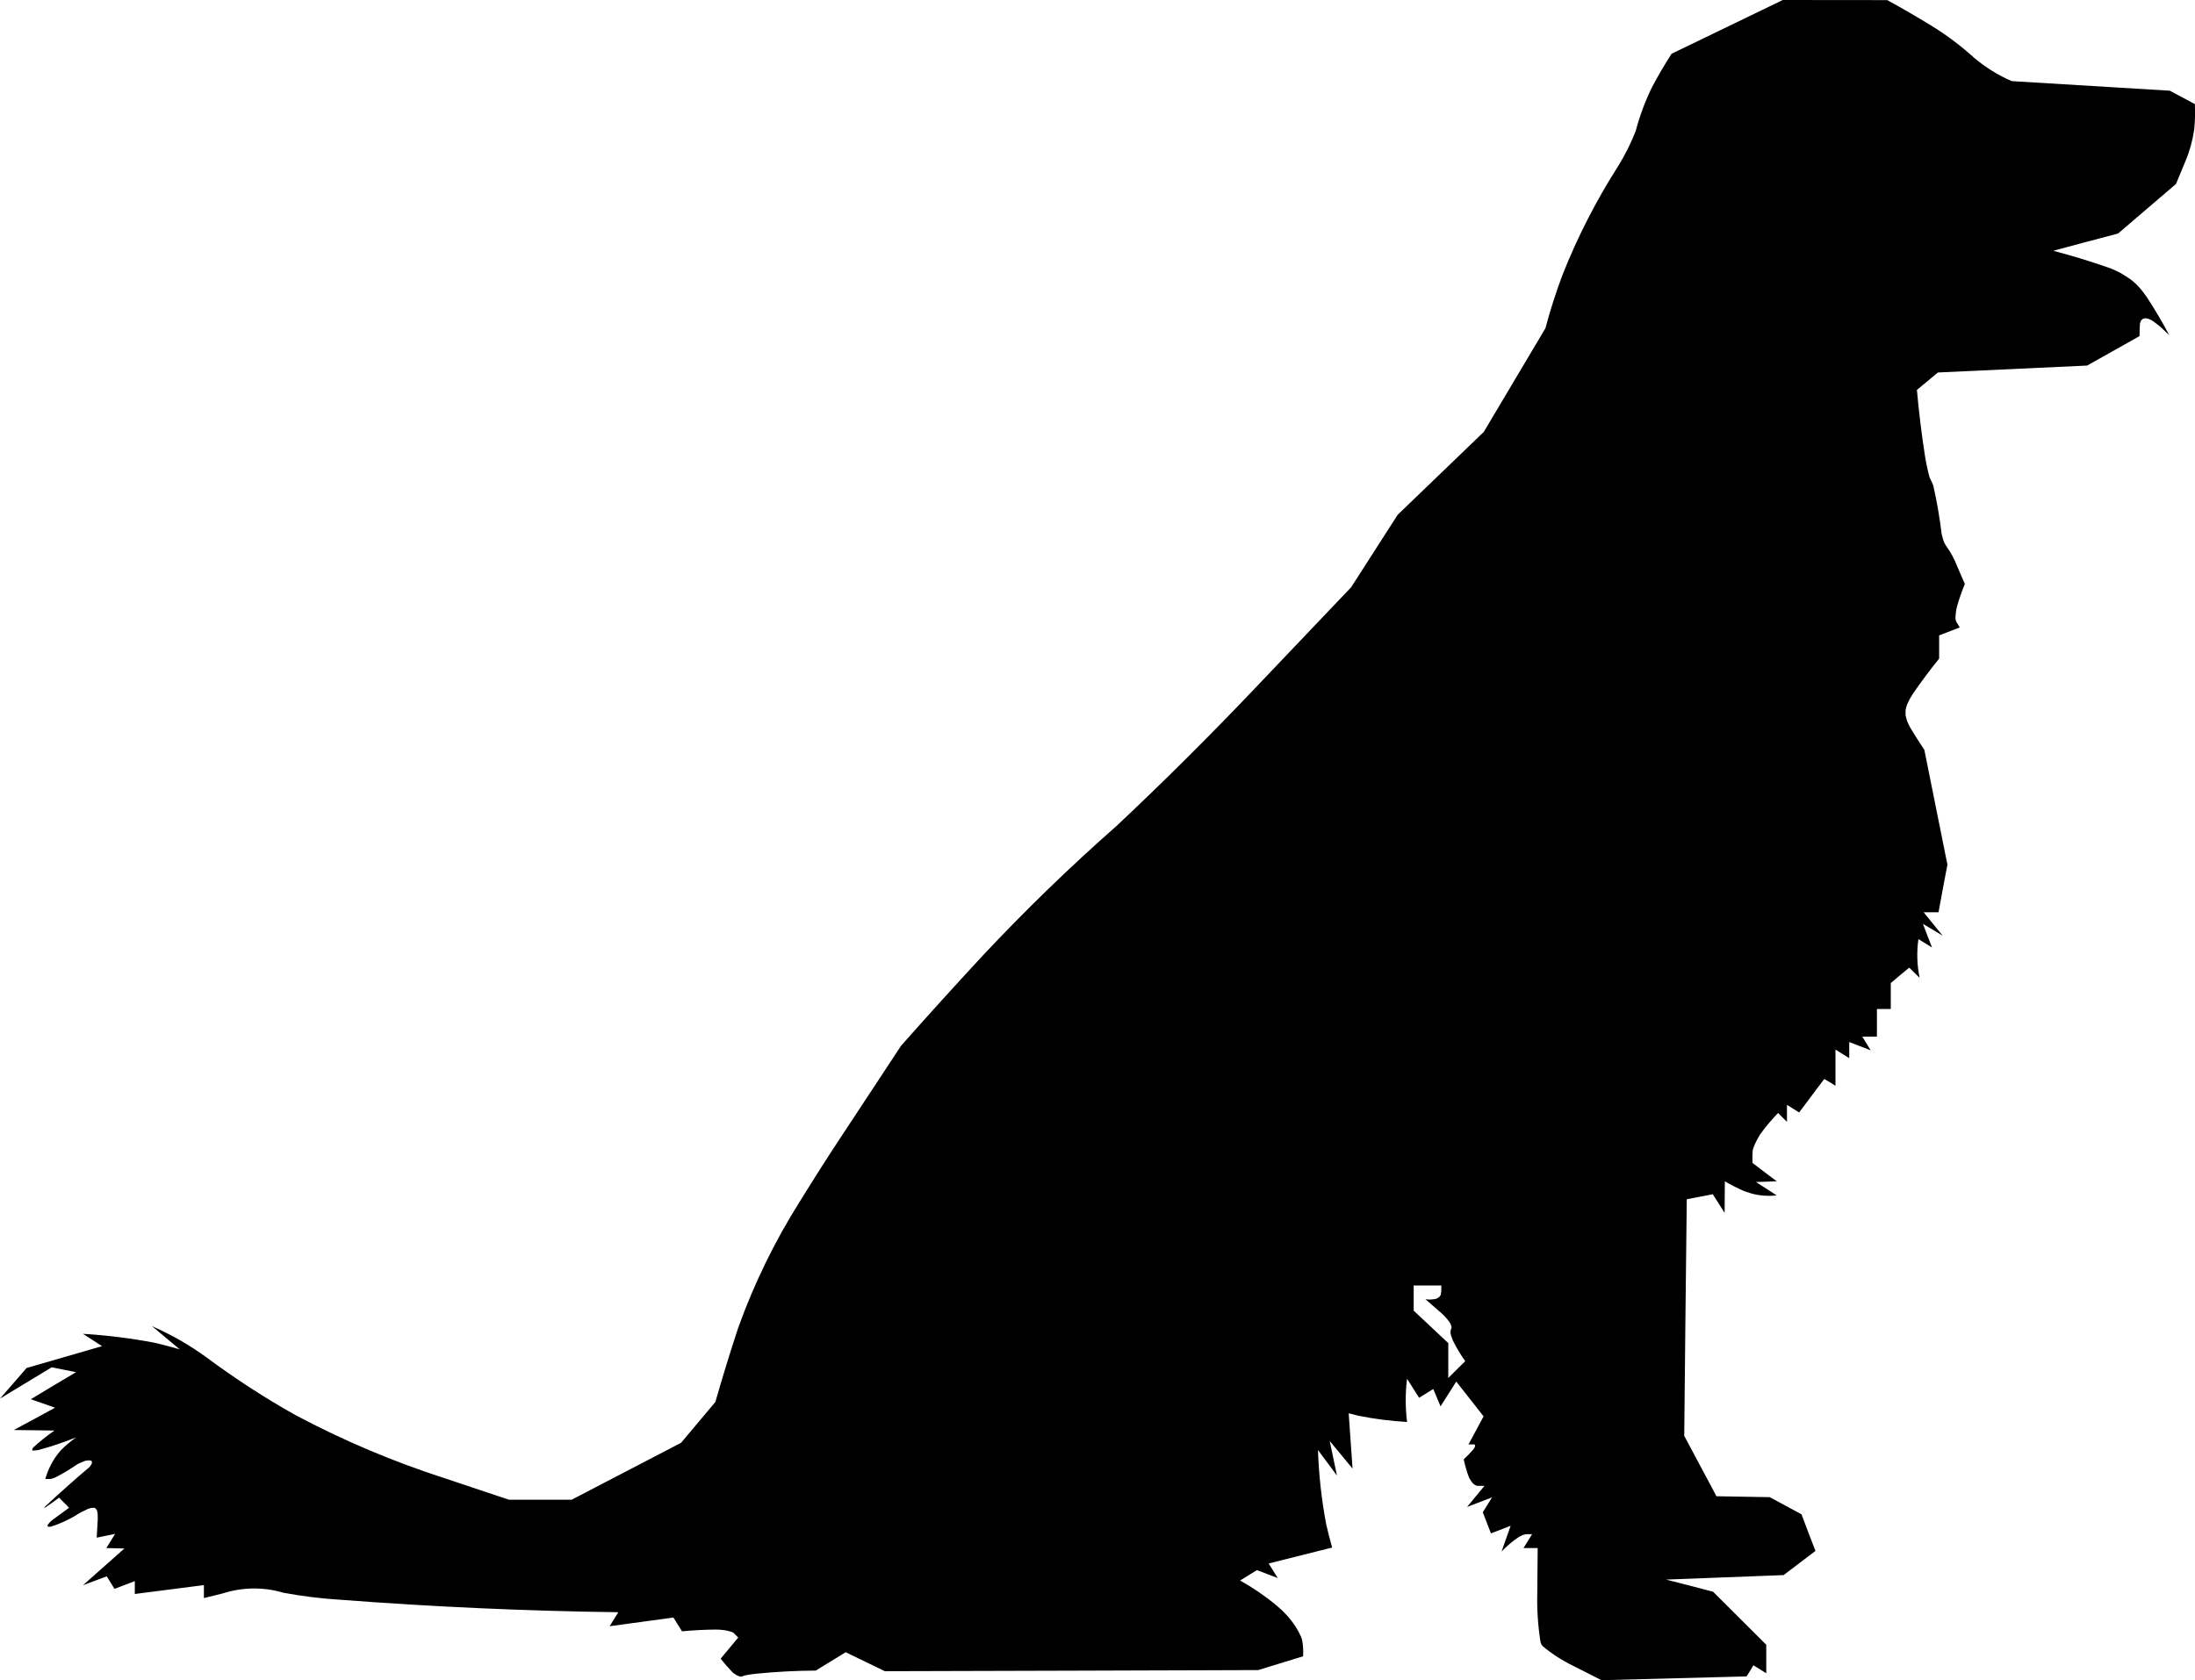 <?xml version="1.0" encoding="UTF-8"?>
<svg xmlns="http://www.w3.org/2000/svg" width="84.020mm" height="64.332mm" viewBox="-1479.953 -510.438 84.02 64.332">
    <path transform="matrix(-1,0,0,-1,0,0)" style="stroke:none;fill:#000000;fill-rule:evenodd" d="M1419.715,446.645C1420.135,446.848,1420.531,447.1,1420.891,447.398L1420.949,447.469L1420.984,447.559C1421.085,448.186,1421.125,448.822,1421.109,449.457L1421.094,451.164L1421.637,451.164L1421.309,451.695L1421.535,451.695L1421.652,451.668L1421.801,451.598C1422.048,451.437,1422.272,451.244,1422.477,451.031C1422.359,451.358,1422.243,451.687,1422.129,452.016C1422.38,451.921,1422.633,451.823,1422.883,451.727C1422.986,451.995,1423.091,452.267,1423.195,452.535C1423.078,452.726,1422.96,452.917,1422.84,453.105C1423.161,452.983,1423.476,452.862,1423.797,452.738C1423.56,453.025,1423.365,453.26,1423.129,453.547L1423.395,453.547L1423.449,453.555C1423.49,453.578,1423.529,453.604,1423.566,453.633C1423.627,453.7,1423.671,453.779,1423.719,453.855C1423.807,454.084,1423.871,454.32,1423.926,454.559C1423.791,454.685,1423.663,454.817,1423.543,454.957L1423.492,455.051C1423.492,455.07,1423.49,455.09,1423.492,455.109L1423.512,455.129L1423.547,455.133L1423.742,455.133C1423.551,455.491,1423.357,455.85,1423.164,456.207C1423.517,456.653,1423.861,457.091,1424.211,457.539C1424.41,457.221,1424.611,456.906,1424.812,456.59C1424.903,456.812,1424.996,457.033,1425.09,457.254C1425.272,457.144,1425.453,457.032,1425.633,456.918C1425.788,457.161,1425.941,457.404,1426.094,457.648C1426.162,457.098,1426.161,456.542,1426.094,455.992C1426.714,456.028,1427.332,456.106,1427.941,456.227L1428.328,456.324L1428.18,454.207C1428.47,454.561,1428.761,454.913,1429.055,455.266C1428.959,454.824,1428.867,454.384,1428.777,453.941L1429.504,454.918C1429.471,453.962,1429.366,453.01,1429.188,452.07C1429.12,451.773,1429.044,451.477,1428.961,451.184L1431.391,450.574C1431.274,450.389,1431.158,450.202,1431.043,450.016L1431.84,450.32C1432.056,450.189,1432.271,450.056,1432.484,449.922C1431.991,449.646,1431.523,449.327,1431.09,448.965C1430.809,448.734,1430.562,448.464,1430.363,448.16C1430.284,448.038,1430.217,447.909,1430.156,447.777L1430.113,447.656C1430.072,447.447,1430.059,447.233,1430.074,447.02C1430.648,446.841,1431.217,446.666,1431.793,446.492L1438.938,446.469L1446.082,446.449L1447.582,447.176C1447.965,446.942,1448.345,446.709,1448.727,446.473C1449.49,446.469,1450.252,446.429,1451.012,446.352C1451.126,446.341,1451.239,446.325,1451.352,446.305L1451.461,446.281C1451.498,446.269,1451.534,446.255,1451.57,446.242L1451.625,446.242C1451.668,446.258,1451.712,446.273,1451.754,446.293L1451.898,446.391C1452.064,446.562,1452.222,446.741,1452.367,446.93C1452.142,447.198,1451.918,447.468,1451.695,447.738L1451.875,447.918L1451.93,447.949C1452.142,448.021,1452.366,448.047,1452.59,448.043C1453.01,448.038,1453.429,448.016,1453.848,447.977C1453.959,448.151,1454.068,448.327,1454.176,448.504C1454.995,448.39,1455.798,448.281,1456.617,448.172C1456.508,448.351,1456.397,448.529,1456.285,448.707C1459.831,448.754,1463.375,448.913,1466.91,449.184C1467.647,449.228,1468.38,449.319,1469.105,449.453C1469.861,449.679,1470.667,449.67,1471.418,449.43L1472.148,449.25L1472.148,449.746C1473.023,449.636,1473.919,449.521,1474.793,449.406L1474.793,449.898C1475.054,449.8,1475.31,449.702,1475.57,449.602C1475.67,449.761,1475.769,449.922,1475.867,450.082C1476.17,449.967,1476.473,449.854,1476.777,449.742L1475.191,451.148C1475.556,451.157,1475.519,451.156,1475.883,451.164C1475.77,451.344,1475.658,451.526,1475.547,451.707C1475.781,451.656,1476.015,451.608,1476.25,451.562C1476.239,451.801,1476.226,452.039,1476.211,452.277C1476.211,452.344,1476.213,452.41,1476.215,452.477C1476.223,452.522,1476.231,452.568,1476.242,452.613C1476.261,452.638,1476.279,452.665,1476.301,452.688L1476.348,452.707C1476.45,452.707,1476.552,452.689,1476.641,452.637C1476.719,452.599,1476.796,452.56,1476.875,452.523C1477.228,452.295,1477.607,452.109,1478.008,451.984C1478.042,451.977,1478.075,451.982,1478.109,451.98C1478.124,451.993,1478.129,452.009,1478.137,452.023L1478.121,452.062C1478.09,452.103,1478.054,452.138,1478.02,452.176L1477.934,452.25C1477.724,452.401,1477.516,452.553,1477.309,452.707C1477.437,452.835,1477.565,452.964,1477.691,453.094C1477.866,452.964,1478.043,452.838,1478.223,452.715L1478.26,452.717C1478.236,452.746,1478.206,452.769,1478.18,452.797C1477.64,453.301,1477.087,453.792,1476.523,454.27C1476.498,454.311,1476.467,454.349,1476.441,454.391C1476.439,454.419,1476.433,454.447,1476.434,454.477L1476.457,454.504C1476.487,454.516,1476.517,454.517,1476.547,454.523C1476.596,454.522,1476.643,454.51,1476.691,454.504C1476.791,454.468,1476.888,454.423,1476.984,454.379C1477.247,454.196,1477.521,454.031,1477.805,453.883L1477.895,453.844C1477.936,453.832,1477.977,453.818,1478.02,453.809L1478.219,453.809C1478.104,454.212,1477.906,454.588,1477.629,454.902C1477.45,455.087,1477.25,455.25,1477.043,455.402C1477.518,455.209,1478.004,455.045,1478.5,454.914C1478.565,454.909,1478.629,454.898,1478.695,454.895L1478.723,454.91C1478.717,454.945,1478.707,454.977,1478.688,455.008C1478.431,455.247,1478.156,455.465,1477.867,455.664C1478.386,455.668,1478.907,455.675,1479.426,455.684C1478.896,455.966,1478.37,456.25,1477.844,456.539C1478.153,456.65,1478.463,456.758,1478.773,456.863C1478.199,457.211,1477.621,457.557,1477.043,457.898L1477.973,458.086C1478.661,457.668,1479.265,457.302,1479.953,456.887C1479.614,457.28,1479.276,457.668,1478.934,458.059C1478.046,458.316,1476.935,458.638,1476.047,458.895C1476.289,459.052,1476.534,459.211,1476.777,459.367C1475.874,459.313,1474.975,459.201,1474.086,459.035L1473.891,458.992C1473.618,458.923,1473.345,458.85,1473.074,458.773C1473.453,459.09,1473.755,459.344,1474.133,459.66C1473.401,459.34,1472.706,458.941,1472.059,458.473C1470.968,457.661,1469.826,456.919,1468.641,456.254C1466.811,455.281,1464.899,454.471,1462.926,453.836L1460.473,453.016L1458.07,453.016L1453.883,455.195L1452.57,456.758C1452.297,457.711,1452.006,458.66,1451.695,459.602C1451.084,461.303,1450.288,462.933,1449.32,464.461C1448.78,465.339,1448.225,466.207,1447.656,467.066L1445.461,470.398C1444.437,471.556,1443.398,472.703,1442.348,473.836C1440.715,475.579,1439,477.243,1437.207,478.82C1435.422,480.498,1433.685,482.226,1431.996,484L1428.234,487.953L1426.453,490.727C1425.34,491.796,1424.266,492.83,1423.156,493.902L1420.797,497.871C1420.614,498.561,1420.396,499.242,1420.145,499.91C1419.57,501.363,1418.857,502.758,1418.016,504.074C1417.749,504.503,1417.524,504.956,1417.34,505.426C1417.19,505.996,1416.984,506.551,1416.727,507.082C1416.493,507.525,1416.24,507.958,1415.969,508.379C1414.537,509.074,1413.145,509.747,1411.711,510.438C1410.382,510.439,1409.04,510.438,1407.711,510.434C1407.136,510.117,1406.568,509.788,1406.008,509.445C1405.426,509.085,1404.878,508.671,1404.371,508.211C1403.942,507.851,1403.463,507.555,1402.949,507.332L1396.895,506.965C1396.575,506.793,1396.258,506.623,1395.938,506.453C1395.923,506.123,1395.93,505.793,1395.965,505.465C1396.027,505.052,1396.138,504.647,1396.301,504.262L1396.66,503.395L1398.879,501.496C1399.705,501.28,1400.535,501.059,1401.359,500.836C1400.663,500.654,1399.973,500.444,1399.293,500.207C1399.096,500.141,1398.906,500.056,1398.727,499.953L1398.422,499.758C1398.224,499.615,1398.056,499.438,1397.91,499.242L1397.789,499.078C1397.476,498.601,1397.184,498.11,1396.918,497.605L1397.273,497.938C1397.375,498.022,1397.481,498.1,1397.59,498.176L1397.723,498.234L1397.836,498.254L1397.93,498.23L1397.996,498.168L1398.039,498.062C1398.053,497.899,1398.057,497.735,1398.055,497.57C1398.727,497.19,1399.388,496.818,1400.062,496.441L1405.773,496.176C1406.042,495.955,1406.311,495.732,1406.578,495.508C1406.502,494.665,1406.4,493.825,1406.27,492.988C1406.225,492.707,1406.167,492.427,1406.09,492.152C1406.063,492.091,1406.031,492.033,1406.004,491.973L1405.953,491.855C1405.812,491.237,1405.705,490.611,1405.629,489.98L1405.574,489.781L1405.547,489.699C1405.526,489.64,1405.491,489.587,1405.457,489.535C1405.281,489.29,1405.137,489.024,1405.031,488.742L1404.742,488.078C1404.863,487.793,1404.962,487.5,1405.047,487.203C1405.08,487.057,1405.101,486.908,1405.102,486.758L1405.09,486.684L1405.066,486.625L1404.938,486.414L1405.727,486.109L1405.727,485.219C1406.083,484.78,1406.422,484.326,1406.742,483.859C1406.82,483.737,1406.89,483.609,1406.949,483.477C1406.975,483.404,1406.996,483.329,1407.012,483.254L1407.012,483.043L1406.953,482.828C1406.919,482.747,1406.879,482.669,1406.84,482.59C1406.666,482.297,1406.483,482.01,1406.293,481.727L1405.852,479.531L1405.41,477.332C1405.527,476.724,1405.64,476.117,1405.75,475.508L1406.32,475.508C1406.078,475.212,1405.834,474.911,1405.594,474.613C1405.846,474.763,1406.097,474.914,1406.348,475.066C1406.229,474.765,1406.114,474.463,1406,474.16C1406.174,474.266,1406.347,474.373,1406.52,474.48C1406.59,473.987,1406.575,473.484,1406.473,472.996L1406.871,473.387C1407.11,473.194,1407.346,472.997,1407.578,472.797L1407.578,471.805L1408.109,471.805L1408.109,470.746L1408.668,470.746L1408.348,470.223C1408.622,470.326,1408.895,470.432,1409.168,470.539L1409.168,469.922C1409.344,470.03,1409.521,470.139,1409.695,470.25L1409.695,468.863C1409.835,468.956,1409.979,469.043,1410.125,469.125L1411.086,467.844C1411.24,467.942,1411.395,468.038,1411.551,468.133L1411.551,467.484C1411.667,467.594,1411.779,467.709,1411.891,467.824C1412.137,467.57,1412.366,467.299,1412.574,467.012C1412.673,466.848,1412.766,466.68,1412.832,466.5L1412.863,466.395C1412.876,466.233,1412.879,466.072,1412.871,465.91C1412.565,465.675,1412.254,465.439,1411.945,465.207C1412.21,465.201,1412.474,465.191,1412.738,465.18C1412.471,465.008,1412.212,464.841,1411.945,464.668C1412.271,464.63,1412.602,464.654,1412.918,464.742L1413.184,464.828C1413.44,464.939,1413.688,465.067,1413.93,465.207L1413.934,464.602L1413.938,464L1414.391,464.711C1414.723,464.649,1415.055,464.586,1415.387,464.52L1415.438,459.992L1415.484,455.461L1414.25,453.148C1413.57,453.134,1412.891,453.123,1412.211,453.113C1411.808,452.897,1411.398,452.675,1410.996,452.457C1410.821,451.989,1410.643,451.521,1410.461,451.055C1410.869,450.748,1411.275,450.439,1411.68,450.129L1416.18,449.957C1415.578,449.805,1414.979,449.651,1414.379,449.492C1413.695,448.812,1413.025,448.143,1412.344,447.461L1412.344,446.371L1412.836,446.676C1412.919,446.531,1413.007,446.39,1413.098,446.25C1414.955,446.199,1416.796,446.151,1418.652,446.105L1419.715,446.645M1424.191,458L1423.867,458.32C1424.044,458.564,1424.195,458.825,1424.332,459.094L1424.41,459.301L1424.43,459.391C1424.435,459.451,1424.425,459.51,1424.406,459.566L1424.387,459.605C1424.396,459.648,1424.406,459.69,1424.422,459.73L1424.469,459.812C1424.57,459.956,1424.689,460.087,1424.824,460.199L1425.391,460.691C1425.25,460.671,1425.107,460.678,1424.969,460.711L1424.871,460.77L1424.805,460.852C1424.783,460.973,1424.778,461.096,1424.781,461.219L1425.84,461.219L1425.84,460.254C1425.395,459.839,1424.958,459.429,1424.516,459.012L1424.516,457.676L1424.191,458"/>
</svg>
